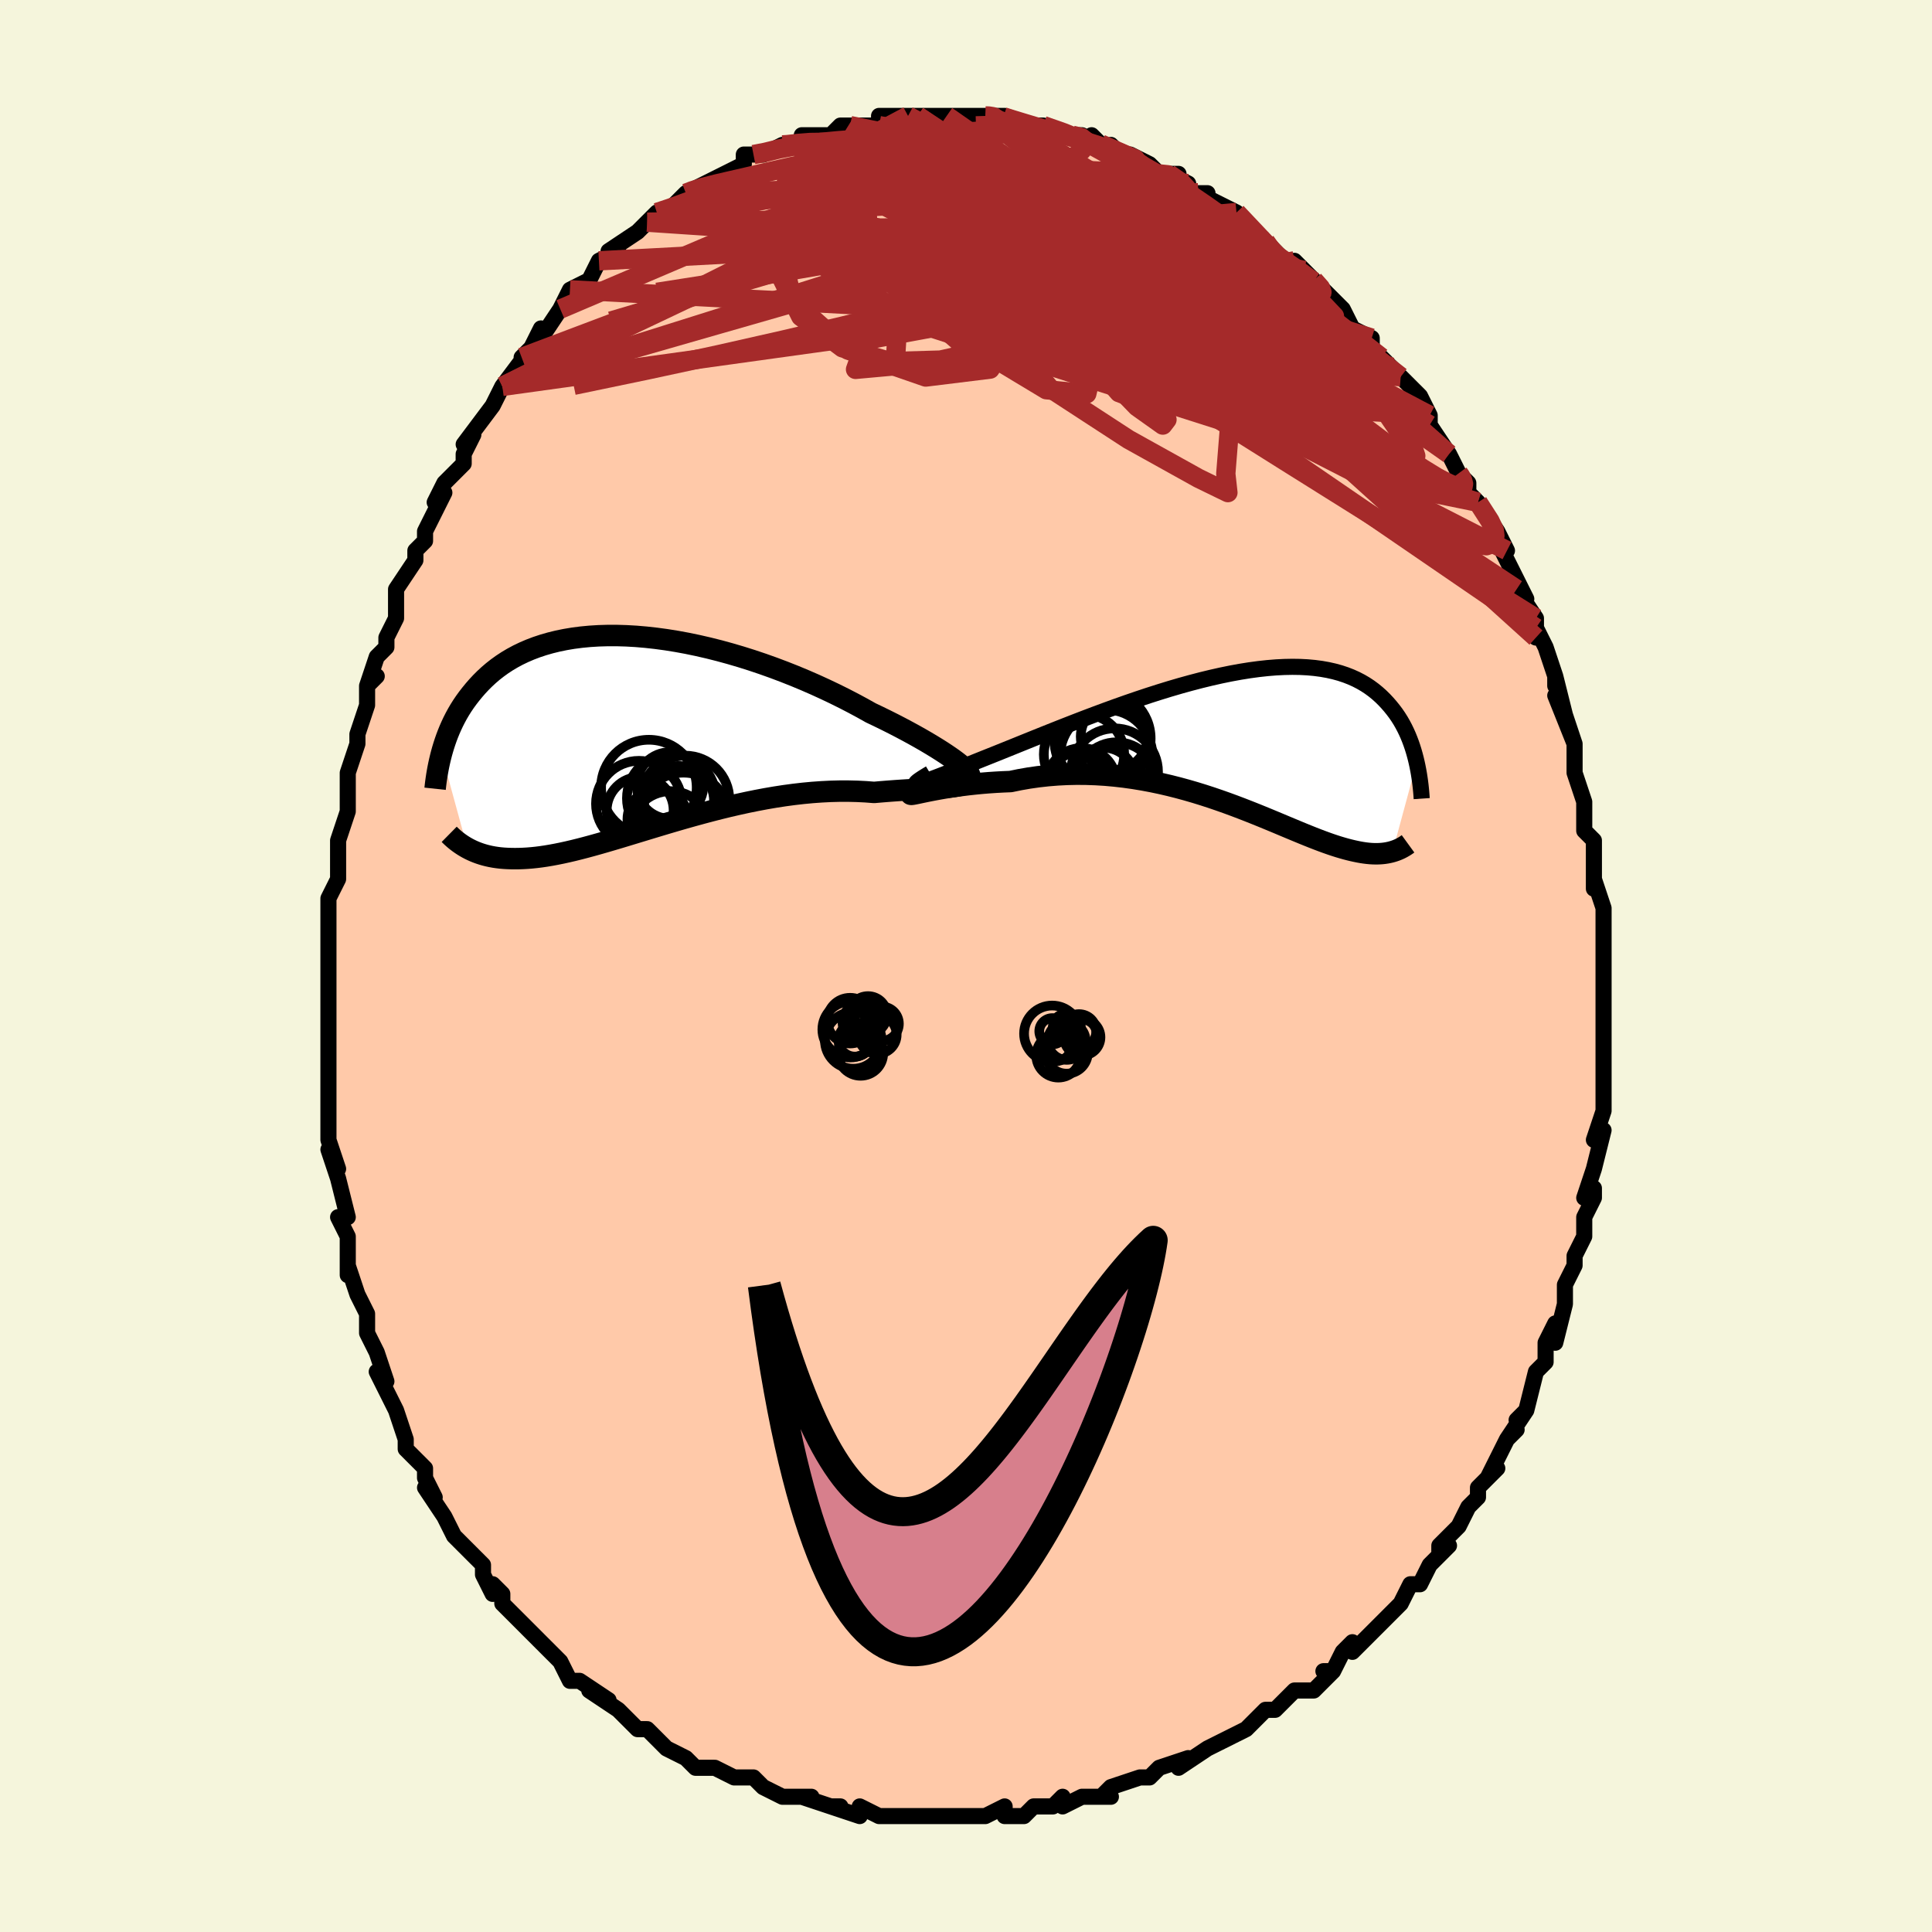 <svg viewBox="-100 -100 200 200" xmlns="http://www.w3.org/2000/svg" width="400" height="400" id="face-svg"><defs><clipPath id="leftEyeClipPath"><polyline points="33.476,3.117,33.139,2.866,32.757,2.595,32.333,2.307,31.868,2.002,31.364,1.684,30.822,1.352,30.245,1.009,29.634,0.656,28.991,0.296,28.316,-0.072,27.614,-0.445,26.883,-0.823,26.127,-1.203,25.348,-1.584,24.545,-1.966,23.658,-2.463,22.736,-2.959,21.783,-3.452,20.8,-3.94,19.791,-4.42,18.759,-4.891,17.705,-5.351,16.633,-5.797,15.546,-6.227,14.446,-6.641,13.337,-7.036,12.221,-7.411,11.1,-7.764,9.979,-8.094,8.858,-8.401,7.742,-8.682,6.632,-8.937,5.531,-9.166,4.44,-9.367,3.364,-9.54,2.302,-9.684,1.258,-9.8,0.234,-9.887,-0.77,-9.945,-1.751,-9.974,-2.708,-9.974,-3.64,-9.946,-4.545,-9.89,-5.423,-9.806,-6.272,-9.696,-7.092,-9.559,-7.882,-9.397,-8.642,-9.21,-9.371,-9,-10.07,-8.768,-10.738,-8.514,-11.376,-8.24,-11.983,-7.948,-12.56,-7.638,-13.108,-7.312,-13.628,-6.971,-14.119,-6.617,-14.584,-6.252,-15.022,-5.877,-15.436,-5.493,-15.827,-5.102,-16.195,-4.707,-16.543,-4.307,-16.871,-3.906,-17.183,-3.504,-17.477,-3.1,-17.752,-2.693,-18.011,-2.282,-18.253,-1.869,-18.478,-1.455,-18.689,-1.04,-18.884,-0.625,-19.066,-0.211,-19.234,0.201,-19.39,0.612,-19.533,1.02,-19.665,1.425,-19.787,1.826,-19.898,2.223,-17.219,12.033,-16.988,12.154,-16.748,12.27,-16.499,12.381,-16.241,12.485,-15.974,12.583,-15.696,12.674,-15.408,12.758,-15.109,12.834,-14.799,12.902,-14.478,12.961,-14.146,13.011,-13.801,13.053,-13.445,13.084,-13.076,13.105,-12.694,13.118,-12.298,13.123,-11.888,13.118,-11.463,13.103,-11.023,13.078,-10.565,13.041,-10.091,12.992,-9.599,12.93,-9.088,12.855,-8.559,12.766,-8.011,12.664,-7.443,12.549,-6.856,12.42,-6.248,12.278,-5.621,12.122,-4.973,11.954,-4.305,11.773,-3.616,11.58,-2.908,11.377,-2.179,11.163,-1.431,10.94,-0.663,10.708,0.123,10.469,0.928,10.224,1.751,9.974,2.591,9.72,3.448,9.463,4.32,9.206,5.207,8.949,6.107,8.695,7.021,8.444,7.946,8.198,8.881,7.958,9.826,7.727,10.778,7.507,11.737,7.297,12.701,7.101,13.667,6.919,14.636,6.753,15.605,6.604,16.572,6.474,17.535,6.363,18.493,6.273,19.444,6.205,20.385,6.158,21.316,6.134,22.233,6.134,23.135,6.156,24.019,6.2,24.884,6.267,25.619,6.203,26.338,6.145,27.04,6.093,27.724,6.046,28.387,6.004,29.028,5.965,29.646,5.928,30.239,5.894,30.805,5.86,31.342,5.826,31.849,5.789,32.323,5.75,32.763,5.706,33.167,5.655,33.532,5.597"></polyline></clipPath><clipPath id="rightEyeClipPath"><polyline points="-33.366,4.666,-33.133,4.6,-32.847,4.508,-32.511,4.392,-32.127,4.253,-31.696,4.093,-31.221,3.912,-30.705,3.711,-30.149,3.493,-29.555,3.258,-28.926,3.007,-28.263,2.742,-27.569,2.464,-26.846,2.174,-26.095,1.874,-25.318,1.564,-24.439,1.209,-23.523,0.839,-22.574,0.455,-21.596,0.06,-20.59,-0.345,-19.559,-0.757,-18.508,-1.173,-17.438,-1.591,-16.353,-2.01,-15.257,-2.425,-14.15,-2.836,-13.038,-3.24,-11.922,-3.635,-10.806,-4.018,-9.692,-4.389,-8.582,-4.744,-7.481,-5.083,-6.389,-5.403,-5.309,-5.702,-4.243,-5.981,-3.194,-6.236,-2.164,-6.468,-1.154,-6.675,-0.166,-6.856,0.798,-7.01,1.738,-7.137,2.651,-7.237,3.537,-7.309,4.394,-7.352,5.222,-7.368,6.021,-7.356,6.788,-7.316,7.526,-7.249,8.232,-7.155,8.907,-7.035,9.551,-6.89,10.164,-6.721,10.747,-6.528,11.299,-6.313,11.823,-6.077,12.317,-5.822,12.784,-5.549,13.224,-5.259,13.639,-4.954,14.028,-4.636,14.395,-4.307,14.74,-3.968,15.064,-3.621,15.37,-3.269,15.658,-2.912,15.93,-2.551,16.184,-2.181,16.421,-1.805,16.641,-1.423,16.846,-1.036,17.036,-0.644,17.212,-0.25,17.374,0.148,17.523,0.546,17.66,0.946,17.785,1.345,17.899,1.744,18.003,2.141,18.097,2.537,15.601,11.755,15.406,11.808,15.204,11.855,14.995,11.895,14.778,11.929,14.553,11.955,14.32,11.973,14.078,11.983,13.827,11.985,13.567,11.979,13.298,11.963,13.019,11.937,12.73,11.902,12.431,11.857,12.121,11.802,11.8,11.737,11.467,11.664,11.122,11.581,10.764,11.488,10.392,11.383,10.005,11.268,9.603,11.14,9.185,11,8.751,10.847,8.3,10.682,7.831,10.505,7.343,10.315,6.838,10.113,6.313,9.9,5.769,9.675,5.204,9.44,4.62,9.196,4.015,8.942,3.39,8.68,2.744,8.412,2.077,8.138,1.389,7.859,0.681,7.578,-0.049,7.294,-0.798,7.01,-1.568,6.727,-2.358,6.448,-3.167,6.172,-3.996,5.903,-4.842,5.642,-5.707,5.391,-6.588,5.151,-7.486,4.924,-8.399,4.712,-9.326,4.517,-10.266,4.341,-11.218,4.184,-12.181,4.049,-13.153,3.937,-14.132,3.849,-15.118,3.788,-16.108,3.753,-17.101,3.745,-18.094,3.767,-19.086,3.817,-20.074,3.897,-21.057,4.006,-22.031,4.145,-22.995,4.313,-23.946,4.508,-24.714,4.539,-25.468,4.58,-26.205,4.63,-26.926,4.689,-27.626,4.757,-28.305,4.831,-28.96,4.912,-29.59,4.997,-30.191,5.087,-30.762,5.178,-31.299,5.271,-31.802,5.363,-32.266,5.452,-32.69,5.537,-33.07,5.616"></polyline></clipPath><filter id="fuzzy"><feTurbulence id="turbulence" baseFrequency="0.05" numOctaves="3" type="noise" result="noise"></feTurbulence><feDisplacementMap in="SourceGraphic" in2="noise" scale="2"></feDisplacementMap></filter><linearGradient id="rainbowGradient" x1="0%" y1="0%" x2="100%" y2="0%"><stop offset="0%" style="stop-color: rgb(145, 85, 61);  stop-opacity: 1"></stop><stop offset="50%" style="stop-color: rgb(230, 230, 250);  stop-opacity: 1"></stop><stop offset="100%" style="stop-color: rgb(148, 0, 211);  stop-opacity: 1"></stop></linearGradient></defs><title>That&#39;s an ugly face</title><desc>CREATED BY XUAN TANG, MORE INFO AT TXSTC55.GITHUB.IO</desc><rect x="-100" y="-100" width="100%" height="100%" opacity="1" fill="rgb(245, 245, 220)"></rect><polyline id="faceContour" points="66,-1,66,1,66,2,66,4,66,5,66,7,66,8,66,10,66,9,66,12,66,15,66,15,66,15,65,18,66,17,65,21,65,21,64,24,65,23,65,24,64,26,64,26,64,28,63,30,63,31,62,33,62,33,62,35,62,35,61,39,61,37,60,39,60,41,59,42,59,42,58,46,57,47,58,46,56,49,57,48,56,49,55,51,54,53,55,52,53,54,53,55,52,56,51,58,51,58,49,60,49,61,50,60,48,62,47,64,46,64,45,66,44,67,44,67,43,68,43,68,40,71,40,70,39,71,38,73,37,73,38,73,36,75,34,75,32,77,33,76,32,77,31,77,30,78,29,79,29,79,27,80,27,80,25,81,22,83,23,82,23,82,20,83,20,83,19,84,18,84,15,85,14,86,15,86,14,86,12,86,10,87,10,86,9,87,7,87,7,87,6,88,4,88,4,87,2,88,1,88,-1,88,-2,88,-4,88,-3,88,-5,88,-6,88,-7,88,-9,88,-8,88,-9,88,-11,87,-11,88,-14,87,-13,87,-14,87,-17,86,-16,86,-19,86,-19,86,-21,85,-21,85,-22,84,-23,84,-24,84,-26,83,-27,83,-28,83,-29,82,-31,81,-31,81,-31,81,-33,79,-34,79,-36,77,-36,77,-36,77,-39,75,-37,76,-40,74,-40,74,-41,74,-42,72,-43,71,-44,70,-44,70,-45,69,-46,68,-48,66,-48,65,-49,64,-49,65,-50,63,-50,62,-52,60,-52,60,-53,59,-54,57,-54,57,-54,57,-56,54,-55,55,-56,53,-56,52,-56,52,-58,50,-58,49,-59,46,-59,46,-59,46,-61,42,-60,43,-61,40,-62,38,-62,37,-62,36,-63,34,-63,34,-64,31,-64,32,-64,30,-64,28,-65,26,-64,26,-65,22,-65,22,-66,19,-65,21,-66,18,-66,18,-66,15,-66,16,-66,14,-66,10,-66,11,-66,9,-66,7,-66,5,-66,5,-66,3,-66,2,-66,-2,-66,-2,-66,-2,-66,-4,-66,-5,-66,-7,-65,-9,-65,-11,-65,-11,-65,-12,-65,-13,-64,-16,-64,-19,-64,-19,-64,-20,-63,-23,-63,-23,-63,-24,-62,-27,-62,-29,-62,-29,-61,-30,-62,-29,-61,-32,-60,-33,-60,-34,-59,-36,-59,-36,-59,-38,-59,-39,-57,-42,-57,-43,-56,-44,-56,-45,-55,-47,-54,-49,-55,-48,-54,-50,-53,-51,-52,-52,-52,-53,-51,-55,-52,-54,-49,-58,-49,-58,-48,-60,-48,-60,-48,-60,-45,-64,-46,-63,-45,-64,-44,-66,-44,-65,-42,-68,-41,-69,-42,-68,-41,-70,-39,-71,-39,-71,-39,-71,-38,-73,-36,-74,-37,-74,-34,-76,-34,-76,-33,-77,-32,-78,-32,-78,-31,-78,-29,-80,-29,-80,-27,-81,-27,-81,-27,-81,-25,-82,-25,-82,-23,-83,-23,-84,-22,-84,-21,-84,-19,-85,-19,-85,-18,-85,-16,-86,-17,-86,-16,-86,-14,-86,-13,-87,-12,-87,-11,-87,-9,-87,-9,-88,-8,-88,-7,-88,-6,-88,-5,-88,-3,-88,-2,-88,-1,-88,0,-88,1,-88,2,-88,2,-88,4,-88,3,-88,4,-88,7,-87,7,-87,7,-87,8,-87,11,-86,11,-86,12,-86,14,-85,13,-86,15,-84,15,-85,16,-84,17,-84,19,-83,20,-82,22,-82,21,-82,23,-81,23,-80,25,-80,25,-80,24,-80,26,-79,28,-78,28,-78,29,-76,30,-76,31,-75,31,-75,34,-72,34,-73,35,-72,36,-71,37,-70,38,-69,37,-70,39,-68,39,-68,40,-66,42,-65,42,-65,42,-64,43,-63,45,-61,44,-62,45,-61,47,-59,48,-57,48,-56,48,-56,50,-53,50,-53,51,-51,51,-51,52,-50,52,-49,53,-48,53,-48,55,-45,55,-45,56,-43,55,-44,56,-42,58,-38,58,-38,57,-39,59,-36,59,-34,59,-35,60,-33,61,-30,61,-29,61,-30,62,-26,61,-28,63,-23,62,-26,63,-23,63,-20,63,-20,63,-20,64,-17,64,-15,64,-14,65,-13,65,-12,65,-11,65,-8,65,-9,66,-6,66,-5,66,-4,66,-2,66,-2,66,-1,66,1" fill="#ffc9a9" stroke="black" stroke-width="1.667" stroke-linejoin="round" filter="url(#fuzzy)"></polyline><g transform="translate(28.558 -23.603)"><polyline id="rightCountour" points="-33.366,4.666,-33.133,4.6,-32.847,4.508,-32.511,4.392,-32.127,4.253,-31.696,4.093,-31.221,3.912,-30.705,3.711,-30.149,3.493,-29.555,3.258,-28.926,3.007,-28.263,2.742,-27.569,2.464,-26.846,2.174,-26.095,1.874,-25.318,1.564,-24.439,1.209,-23.523,0.839,-22.574,0.455,-21.596,0.06,-20.59,-0.345,-19.559,-0.757,-18.508,-1.173,-17.438,-1.591,-16.353,-2.01,-15.257,-2.425,-14.15,-2.836,-13.038,-3.24,-11.922,-3.635,-10.806,-4.018,-9.692,-4.389,-8.582,-4.744,-7.481,-5.083,-6.389,-5.403,-5.309,-5.702,-4.243,-5.981,-3.194,-6.236,-2.164,-6.468,-1.154,-6.675,-0.166,-6.856,0.798,-7.01,1.738,-7.137,2.651,-7.237,3.537,-7.309,4.394,-7.352,5.222,-7.368,6.021,-7.356,6.788,-7.316,7.526,-7.249,8.232,-7.155,8.907,-7.035,9.551,-6.89,10.164,-6.721,10.747,-6.528,11.299,-6.313,11.823,-6.077,12.317,-5.822,12.784,-5.549,13.224,-5.259,13.639,-4.954,14.028,-4.636,14.395,-4.307,14.74,-3.968,15.064,-3.621,15.37,-3.269,15.658,-2.912,15.93,-2.551,16.184,-2.181,16.421,-1.805,16.641,-1.423,16.846,-1.036,17.036,-0.644,17.212,-0.25,17.374,0.148,17.523,0.546,17.66,0.946,17.785,1.345,17.899,1.744,18.003,2.141,18.097,2.537,15.601,11.755,15.406,11.808,15.204,11.855,14.995,11.895,14.778,11.929,14.553,11.955,14.32,11.973,14.078,11.983,13.827,11.985,13.567,11.979,13.298,11.963,13.019,11.937,12.73,11.902,12.431,11.857,12.121,11.802,11.8,11.737,11.467,11.664,11.122,11.581,10.764,11.488,10.392,11.383,10.005,11.268,9.603,11.14,9.185,11,8.751,10.847,8.3,10.682,7.831,10.505,7.343,10.315,6.838,10.113,6.313,9.9,5.769,9.675,5.204,9.44,4.62,9.196,4.015,8.942,3.39,8.68,2.744,8.412,2.077,8.138,1.389,7.859,0.681,7.578,-0.049,7.294,-0.798,7.01,-1.568,6.727,-2.358,6.448,-3.167,6.172,-3.996,5.903,-4.842,5.642,-5.707,5.391,-6.588,5.151,-7.486,4.924,-8.399,4.712,-9.326,4.517,-10.266,4.341,-11.218,4.184,-12.181,4.049,-13.153,3.937,-14.132,3.849,-15.118,3.788,-16.108,3.753,-17.101,3.745,-18.094,3.767,-19.086,3.817,-20.074,3.897,-21.057,4.006,-22.031,4.145,-22.995,4.313,-23.946,4.508,-24.714,4.539,-25.468,4.58,-26.205,4.63,-26.926,4.689,-27.626,4.757,-28.305,4.831,-28.96,4.912,-29.59,4.997,-30.191,5.087,-30.762,5.178,-31.299,5.271,-31.802,5.363,-32.266,5.452,-32.69,5.537,-33.07,5.616" fill="white" stroke="white" stroke-width="0" stroke-linejoin="round" filter="url(#fuzzy)"></polyline></g><g transform="translate(-34.395 -24.237)"><polyline id="leftCountour" points="33.476,3.117,33.139,2.866,32.757,2.595,32.333,2.307,31.868,2.002,31.364,1.684,30.822,1.352,30.245,1.009,29.634,0.656,28.991,0.296,28.316,-0.072,27.614,-0.445,26.883,-0.823,26.127,-1.203,25.348,-1.584,24.545,-1.966,23.658,-2.463,22.736,-2.959,21.783,-3.452,20.8,-3.94,19.791,-4.42,18.759,-4.891,17.705,-5.351,16.633,-5.797,15.546,-6.227,14.446,-6.641,13.337,-7.036,12.221,-7.411,11.1,-7.764,9.979,-8.094,8.858,-8.401,7.742,-8.682,6.632,-8.937,5.531,-9.166,4.44,-9.367,3.364,-9.54,2.302,-9.684,1.258,-9.8,0.234,-9.887,-0.77,-9.945,-1.751,-9.974,-2.708,-9.974,-3.64,-9.946,-4.545,-9.89,-5.423,-9.806,-6.272,-9.696,-7.092,-9.559,-7.882,-9.397,-8.642,-9.21,-9.371,-9,-10.07,-8.768,-10.738,-8.514,-11.376,-8.24,-11.983,-7.948,-12.56,-7.638,-13.108,-7.312,-13.628,-6.971,-14.119,-6.617,-14.584,-6.252,-15.022,-5.877,-15.436,-5.493,-15.827,-5.102,-16.195,-4.707,-16.543,-4.307,-16.871,-3.906,-17.183,-3.504,-17.477,-3.1,-17.752,-2.693,-18.011,-2.282,-18.253,-1.869,-18.478,-1.455,-18.689,-1.04,-18.884,-0.625,-19.066,-0.211,-19.234,0.201,-19.39,0.612,-19.533,1.02,-19.665,1.425,-19.787,1.826,-19.898,2.223,-17.219,12.033,-16.988,12.154,-16.748,12.27,-16.499,12.381,-16.241,12.485,-15.974,12.583,-15.696,12.674,-15.408,12.758,-15.109,12.834,-14.799,12.902,-14.478,12.961,-14.146,13.011,-13.801,13.053,-13.445,13.084,-13.076,13.105,-12.694,13.118,-12.298,13.123,-11.888,13.118,-11.463,13.103,-11.023,13.078,-10.565,13.041,-10.091,12.992,-9.599,12.93,-9.088,12.855,-8.559,12.766,-8.011,12.664,-7.443,12.549,-6.856,12.42,-6.248,12.278,-5.621,12.122,-4.973,11.954,-4.305,11.773,-3.616,11.58,-2.908,11.377,-2.179,11.163,-1.431,10.94,-0.663,10.708,0.123,10.469,0.928,10.224,1.751,9.974,2.591,9.72,3.448,9.463,4.32,9.206,5.207,8.949,6.107,8.695,7.021,8.444,7.946,8.198,8.881,7.958,9.826,7.727,10.778,7.507,11.737,7.297,12.701,7.101,13.667,6.919,14.636,6.753,15.605,6.604,16.572,6.474,17.535,6.363,18.493,6.273,19.444,6.205,20.385,6.158,21.316,6.134,22.233,6.134,23.135,6.156,24.019,6.2,24.884,6.267,25.619,6.203,26.338,6.145,27.04,6.093,27.724,6.046,28.387,6.004,29.028,5.965,29.646,5.928,30.239,5.894,30.805,5.86,31.342,5.826,31.849,5.789,32.323,5.75,32.763,5.706,33.167,5.655,33.532,5.597" fill="white" stroke="white" stroke-width="0" stroke-linejoin="round" filter="url(#fuzzy)"></polyline></g><g transform="translate(28.558 -23.603)"><polyline id="rightUpper" points="-32.271,3.657,-32.696,3.912,-33.045,4.13,-33.319,4.312,-33.522,4.458,-33.655,4.571,-33.722,4.65,-33.723,4.699,-33.663,4.716,-33.543,4.705,-33.366,4.666,-33.133,4.6,-32.847,4.508,-32.511,4.392,-32.127,4.253,-31.696,4.093,-31.221,3.912,-30.705,3.711,-30.149,3.493,-29.555,3.258,-28.926,3.007,-28.263,2.742,-27.569,2.464,-26.846,2.174,-26.095,1.874,-25.318,1.564,-24.439,1.209,-23.523,0.839,-22.574,0.455,-21.596,0.06,-20.59,-0.345,-19.559,-0.757,-18.508,-1.173,-17.438,-1.591,-16.353,-2.01,-15.257,-2.425,-14.15,-2.836,-13.038,-3.24,-11.922,-3.635,-10.806,-4.018,-9.692,-4.389,-8.582,-4.744,-7.481,-5.083,-6.389,-5.403,-5.309,-5.702,-4.243,-5.981,-3.194,-6.236,-2.164,-6.468,-1.154,-6.675,-0.166,-6.856,0.798,-7.01,1.738,-7.137,2.651,-7.237,3.537,-7.309,4.394,-7.352,5.222,-7.368,6.021,-7.356,6.788,-7.316,7.526,-7.249,8.232,-7.155,8.907,-7.035,9.551,-6.89,10.164,-6.721,10.747,-6.528,11.299,-6.313,11.823,-6.077,12.317,-5.822,12.784,-5.549,13.224,-5.259,13.639,-4.954,14.028,-4.636,14.395,-4.307,14.74,-3.968,15.064,-3.621,15.37,-3.269,15.658,-2.912,15.93,-2.551,16.184,-2.181,16.421,-1.805,16.641,-1.423,16.846,-1.036,17.036,-0.644,17.212,-0.25,17.374,0.148,17.523,0.546,17.66,0.946,17.785,1.345,17.899,1.744,18.003,2.141,18.097,2.537,18.182,2.93,18.258,3.319,18.327,3.705,18.387,4.087,18.441,4.464,18.488,4.837,18.528,5.205,18.563,5.567,18.592,5.924,18.616,6.276" fill="none" stroke="black" stroke-width="1.667" stroke-linejoin="round" filter="url(#fuzzy)"></polyline><polyline id="rightLower" points="-33.799,5.52,-34.028,5.645,-34.18,5.736,-34.259,5.796,-34.269,5.829,-34.214,5.837,-34.096,5.824,-33.92,5.793,-33.688,5.747,-33.403,5.687,-33.07,5.616,-32.69,5.537,-32.266,5.452,-31.802,5.363,-31.299,5.271,-30.762,5.178,-30.191,5.087,-29.59,4.997,-28.96,4.912,-28.305,4.831,-27.626,4.757,-26.926,4.689,-26.205,4.63,-25.468,4.58,-24.714,4.539,-23.946,4.508,-22.995,4.313,-22.031,4.145,-21.057,4.006,-20.074,3.897,-19.086,3.817,-18.094,3.767,-17.101,3.745,-16.108,3.753,-15.118,3.788,-14.132,3.849,-13.153,3.937,-12.181,4.049,-11.218,4.184,-10.266,4.341,-9.326,4.517,-8.399,4.712,-7.486,4.924,-6.588,5.151,-5.707,5.391,-4.842,5.642,-3.996,5.903,-3.167,6.172,-2.358,6.448,-1.568,6.727,-0.798,7.01,-0.049,7.294,0.681,7.578,1.389,7.859,2.077,8.138,2.744,8.412,3.39,8.68,4.015,8.942,4.62,9.196,5.204,9.44,5.769,9.675,6.313,9.9,6.838,10.113,7.343,10.315,7.831,10.505,8.3,10.682,8.751,10.847,9.185,11,9.603,11.14,10.005,11.268,10.392,11.383,10.764,11.488,11.122,11.581,11.467,11.664,11.8,11.737,12.121,11.802,12.431,11.857,12.73,11.902,13.019,11.937,13.298,11.963,13.567,11.979,13.827,11.985,14.078,11.983,14.32,11.973,14.553,11.955,14.778,11.929,14.995,11.895,15.204,11.855,15.406,11.808,15.601,11.755,15.788,11.696,15.969,11.632,16.144,11.562,16.312,11.488,16.474,11.409,16.63,11.325,16.78,11.238,16.926,11.147,17.065,11.053,17.2,10.955" fill="none" stroke="black" stroke-width="2.222" stroke-linejoin="round" filter="url(#fuzzy)"></polyline><!--[--><circle r="4.776" cx="-14.04" cy="1.84" stroke="black" fill="none" stroke-width="1" filter="url(#fuzzy)" clip-path="url(#rightEyeClipPath)"></circle><circle r="4.16" cx="-16.341" cy="1.696" stroke="black" fill="none" stroke-width="1" filter="url(#fuzzy)" clip-path="url(#rightEyeClipPath)"></circle><circle r="4.874" cx="-14.518" cy="0.3" stroke="black" fill="none" stroke-width="1" filter="url(#fuzzy)" clip-path="url(#rightEyeClipPath)"></circle><circle r="3.056" cx="-16.838" cy="4.492" stroke="black" fill="none" stroke-width="1" filter="url(#fuzzy)" clip-path="url(#rightEyeClipPath)"></circle><circle r="3.459" cx="-13.22" cy="-0.152" stroke="black" fill="none" stroke-width="1" filter="url(#fuzzy)" clip-path="url(#rightEyeClipPath)"></circle><circle r="4.497" cx="-13.177" cy="3.502" stroke="black" fill="none" stroke-width="1" filter="url(#fuzzy)" clip-path="url(#rightEyeClipPath)"></circle><circle r="3.601" cx="-16.598" cy="4.646" stroke="black" fill="none" stroke-width="1" filter="url(#fuzzy)" clip-path="url(#rightEyeClipPath)"></circle><circle r="4.979" cx="-14.422" cy="0.054" stroke="black" fill="none" stroke-width="1" filter="url(#fuzzy)" clip-path="url(#rightEyeClipPath)"></circle><circle r="3.276" cx="-14.324" cy="4.277" stroke="black" fill="none" stroke-width="1" filter="url(#fuzzy)" clip-path="url(#rightEyeClipPath)"></circle><circle r="4.144" cx="-12.968" cy="4.587" stroke="black" fill="none" stroke-width="1" filter="url(#fuzzy)" clip-path="url(#rightEyeClipPath)"></circle><!--]--></g><g transform="translate(-34.395 -24.237)"><polyline id="leftUpper" points="34.03,4.144,34.231,4.192,34.371,4.201,34.451,4.174,34.472,4.111,34.437,4.016,34.347,3.89,34.205,3.735,34.011,3.553,33.767,3.346,33.476,3.117,33.139,2.866,32.757,2.595,32.333,2.307,31.868,2.002,31.364,1.684,30.822,1.352,30.245,1.009,29.634,0.656,28.991,0.296,28.316,-0.072,27.614,-0.445,26.883,-0.823,26.127,-1.203,25.348,-1.584,24.545,-1.966,23.658,-2.463,22.736,-2.959,21.783,-3.452,20.8,-3.94,19.791,-4.42,18.759,-4.891,17.705,-5.351,16.633,-5.797,15.546,-6.227,14.446,-6.641,13.337,-7.036,12.221,-7.411,11.1,-7.764,9.979,-8.094,8.858,-8.401,7.742,-8.682,6.632,-8.937,5.531,-9.166,4.44,-9.367,3.364,-9.54,2.302,-9.684,1.258,-9.8,0.234,-9.887,-0.77,-9.945,-1.751,-9.974,-2.708,-9.974,-3.64,-9.946,-4.545,-9.89,-5.423,-9.806,-6.272,-9.696,-7.092,-9.559,-7.882,-9.397,-8.642,-9.21,-9.371,-9,-10.07,-8.768,-10.738,-8.514,-11.376,-8.24,-11.983,-7.948,-12.56,-7.638,-13.108,-7.312,-13.628,-6.971,-14.119,-6.617,-14.584,-6.252,-15.022,-5.877,-15.436,-5.493,-15.827,-5.102,-16.195,-4.707,-16.543,-4.307,-16.871,-3.906,-17.183,-3.504,-17.477,-3.1,-17.752,-2.693,-18.011,-2.282,-18.253,-1.869,-18.478,-1.455,-18.689,-1.04,-18.884,-0.625,-19.066,-0.211,-19.234,0.201,-19.39,0.612,-19.533,1.02,-19.665,1.425,-19.787,1.826,-19.898,2.223,-19.999,2.616,-20.092,3.003,-20.176,3.385,-20.252,3.761,-20.32,4.132,-20.382,4.496,-20.436,4.854,-20.485,5.205,-20.527,5.55,-20.563,5.889" fill="none" stroke="black" stroke-width="2.222" stroke-linejoin="round" filter="url(#fuzzy)"></polyline><polyline id="leftLower" points="34.591,4.086,34.733,4.351,34.813,4.583,34.834,4.785,34.798,4.96,34.709,5.111,34.568,5.241,34.377,5.352,34.14,5.447,33.857,5.528,33.532,5.597,33.167,5.655,32.763,5.706,32.323,5.75,31.849,5.789,31.342,5.826,30.805,5.86,30.239,5.894,29.646,5.928,29.028,5.965,28.387,6.004,27.724,6.046,27.04,6.093,26.338,6.145,25.619,6.203,24.884,6.267,24.019,6.2,23.135,6.156,22.233,6.134,21.316,6.134,20.385,6.158,19.444,6.205,18.493,6.273,17.535,6.363,16.572,6.474,15.605,6.604,14.636,6.753,13.667,6.919,12.701,7.101,11.737,7.297,10.778,7.507,9.826,7.727,8.881,7.958,7.946,8.198,7.021,8.444,6.107,8.695,5.207,8.949,4.32,9.206,3.448,9.463,2.591,9.72,1.751,9.974,0.928,10.224,0.123,10.469,-0.663,10.708,-1.431,10.94,-2.179,11.163,-2.908,11.377,-3.616,11.58,-4.305,11.773,-4.973,11.954,-5.621,12.122,-6.248,12.278,-6.856,12.42,-7.443,12.549,-8.011,12.664,-8.559,12.766,-9.088,12.855,-9.599,12.93,-10.091,12.992,-10.565,13.041,-11.023,13.078,-11.463,13.103,-11.888,13.118,-12.298,13.123,-12.694,13.118,-13.076,13.105,-13.445,13.084,-13.801,13.053,-14.146,13.011,-14.478,12.961,-14.799,12.902,-15.109,12.834,-15.408,12.758,-15.696,12.674,-15.974,12.583,-16.241,12.485,-16.499,12.381,-16.748,12.27,-16.988,12.154,-17.219,12.033,-17.441,11.906,-17.655,11.776,-17.861,11.641,-18.06,11.502,-18.251,11.36,-18.435,11.215,-18.612,11.067,-18.782,10.916,-18.946,10.762,-19.104,10.606" fill="none" stroke="black" stroke-width="2.222" stroke-linejoin="round" filter="url(#fuzzy)"></polyline><!--[--><circle r="3.447" cx="3.757" cy="5.55" stroke="black" fill="none" stroke-width="1" filter="url(#fuzzy)" clip-path="url(#leftEyeClipPath)"></circle><circle r="3.137" cx="2.484" cy="9.055" stroke="black" fill="none" stroke-width="1" filter="url(#fuzzy)" clip-path="url(#leftEyeClipPath)"></circle><circle r="4.947" cx="1.568" cy="5.765" stroke="black" fill="none" stroke-width="1" filter="url(#fuzzy)" clip-path="url(#leftEyeClipPath)"></circle><circle r="4.598" cx="3.894" cy="6.874" stroke="black" fill="none" stroke-width="1" filter="url(#fuzzy)" clip-path="url(#leftEyeClipPath)"></circle><circle r="3.463" cx="0.664" cy="8.127" stroke="black" fill="none" stroke-width="1" filter="url(#fuzzy)" clip-path="url(#leftEyeClipPath)"></circle><circle r="4.165" cx="3.805" cy="10.301" stroke="black" fill="none" stroke-width="1" filter="url(#fuzzy)" clip-path="url(#leftEyeClipPath)"></circle><circle r="4.446" cx="0.539" cy="7.443" stroke="black" fill="none" stroke-width="1" filter="url(#fuzzy)" clip-path="url(#leftEyeClipPath)"></circle><circle r="4.57" cx="5.327" cy="7.031" stroke="black" fill="none" stroke-width="1" filter="url(#fuzzy)" clip-path="url(#leftEyeClipPath)"></circle><circle r="4.709" cx="5.147" cy="8.931" stroke="black" fill="none" stroke-width="1" filter="url(#fuzzy)" clip-path="url(#leftEyeClipPath)"></circle><circle r="3.624" cx="4.688" cy="7.154" stroke="black" fill="none" stroke-width="1" filter="url(#fuzzy)" clip-path="url(#leftEyeClipPath)"></circle><!--]--></g><g id="hairs"><!--[--><polyline points="51,-51,51.185,-50.752,51.406,-50.305,51.505,-49.904,51.454,-49.628,51.208,-49.516,50.703,-49.614,49.89,-49.966,48.748,-50.59,47.284,-51.49,45.493,-52.68,43.349,-54.202,40.805,-56.116,37.815,-58.463,34.36,-61.256,30.45,-64.49,26.113,-68.161,21.343,-72.285,16.01,-76.916,9.853,-82.171" fill="none" stroke="rgb(165, 42, 42)" stroke-width="2" stroke-linejoin="round" filter="url(#fuzzy)"></polyline><polyline points="20,-82,20.892,-81.909,20.822,-81.539,20.251,-80.98,19.139,-80.375,17.371,-79.775,14.896,-79.135,11.735,-78.377,7.91,-77.448,3.397,-76.349,-1.878,-75.128,-8.004,-73.843,-15.065,-72.518,-23.109,-71.128,-31.984,-69.738" fill="none" stroke="rgb(165, 42, 42)" stroke-width="2" stroke-linejoin="round" filter="url(#fuzzy)"></polyline><polyline points="-32,-78,-30.614,-78.463,-28.75,-79.143,-26.586,-79.659,-24.144,-79.984,-21.415,-80.183,-18.371,-80.333,-15.001,-80.484,-11.331,-80.656,-7.418,-80.842,-3.329,-81.016,0.889,-81.15,5.22,-81.216,9.693,-81.184,14.339,-80.995,19.002,-80.586" fill="none" stroke="rgb(165, 42, 42)" stroke-width="2" stroke-linejoin="round" filter="url(#fuzzy)"></polyline><polyline points="-22,-84,-20.763,-84.238,-19.39,-84.574,-17.983,-84.851,-16.507,-85.08,-14.943,-85.273,-13.264,-85.434,-11.455,-85.573,-9.534,-85.705,-7.551,-85.837,-5.568,-85.971,-3.635,-86.104,-1.781,-86.231,-0.018,-86.344,1.65,-86.433,3.214,-86.493,4.648,-86.527,5.899,-86.548,6.874,-86.586,7.433,-86.681,7.412,-86.868" fill="none" stroke="rgb(165, 42, 42)" stroke-width="2" stroke-linejoin="round" filter="url(#fuzzy)"></polyline><polyline points="2,-88,2.611,-87.861,3.753,-87.428,5.269,-86.676,7.189,-85.624,9.433,-84.334,11.9,-82.873,14.547,-81.285,17.362,-79.599,20.312,-77.842,23.328,-76.054,26.322,-74.274,29.224,-72.521,32.02,-70.767,34.748,-68.959,37.419,-67.108,39.882,-65.404" fill="none" stroke="rgb(165, 42, 42)" stroke-width="2" stroke-linejoin="round" filter="url(#fuzzy)"></polyline><polyline points="8,-87,10.063,-86.277,11.498,-85.695,12.881,-85.031,14.311,-84.237,15.813,-83.32,17.413,-82.303,19.135,-81.207,20.979,-80.047,22.914,-78.838,24.885,-77.599,26.825,-76.354,28.674,-75.134,30.397,-73.964,31.982,-72.868,33.418,-71.87,34.672,-71.012,35.693,-70.347,36.473,-69.902,37.035,-69.682" fill="none" stroke="rgb(165, 42, 42)" stroke-width="2" stroke-linejoin="round" filter="url(#fuzzy)"></polyline><polyline points="4,-88,3.881,-87.907,4.826,-87.608,6.061,-87.233,7.301,-86.861,8.546,-86.496,9.834,-86.12,11.146,-85.73,12.425,-85.337,13.606,-84.957,14.65,-84.604,15.541,-84.288,16.277,-84.017,16.856,-83.798,17.268,-83.641,17.496,-83.555,17.517,-83.55,17.307,-83.638,16.851,-83.829,16.141,-84.135,15.19,-84.557,13.974,-85.088" fill="none" stroke="rgb(165, 42, 42)" stroke-width="2" stroke-linejoin="round" filter="url(#fuzzy)"></polyline><polyline points="-29,-80,-28.361,-80.246,-27.201,-80.613,-25.837,-80.961,-24.235,-81.332,-22.378,-81.759,-20.311,-82.238,-18.097,-82.743,-15.782,-83.238,-13.389,-83.699,-10.934,-84.116,-8.441,-84.492,-5.946,-84.838,-3.497,-85.163,-1.147,-85.468,1.056,-85.752,3.06,-86.028,4.781,-86.334,6.061,-86.715" fill="none" stroke="rgb(165, 42, 42)" stroke-width="2" stroke-linejoin="round" filter="url(#fuzzy)"></polyline><polyline points="53,-48,54.237,-46.076,54.684,-45.126,54.751,-44.534,54.624,-44.058,54.347,-43.682,53.873,-43.505,53.152,-43.617,52.162,-44.05,50.899,-44.793,49.36,-45.832,47.526,-47.169,45.363,-48.824,42.833,-50.832,39.908,-53.233,36.579,-56.056,32.854,-59.316,28.74,-63.016,24.22,-67.168,19.284,-71.774,13.99,-76.794,8.412,-82.166" fill="none" stroke="rgb(165, 42, 42)" stroke-width="2" stroke-linejoin="round" filter="url(#fuzzy)"></polyline><polyline points="-19,-85,-18.512,-85.03,-17.434,-85.15,-16.128,-85.251,-14.628,-85.271,-12.884,-85.219,-10.897,-85.113,-8.719,-84.962,-6.417,-84.767,-4.054,-84.534,-1.673,-84.267,0.699,-83.971,3.051,-83.646,5.383,-83.296,7.697,-82.931,9.983,-82.563,12.217,-82.211,14.353,-81.891,16.338,-81.618,18.123,-81.391,19.71,-81.192,21.22,-80.967,22.939,-80.605" fill="none" stroke="rgb(165, 42, 42)" stroke-width="2" stroke-linejoin="round" filter="url(#fuzzy)"></polyline><polyline points="36,-71,36.695,-70.211,36.848,-69.762,36.664,-69.414,36.246,-69.036,35.575,-68.642,34.576,-68.302,33.172,-68.072,31.315,-67.975,28.985,-68.01,26.179,-68.17,22.894,-68.457,19.125,-68.869,14.859,-69.404,10.062,-70.057,4.674,-70.838,-1.383,-71.763,-8.162,-72.846,-15.646,-74.125,-23.708,-75.758" fill="none" stroke="rgb(165, 42, 42)" stroke-width="2" stroke-linejoin="round" filter="url(#fuzzy)"></polyline><polyline points="15,-84,15.436,-84.278,16.527,-83.812,18.033,-83.003,19.737,-82.026,21.475,-80.979,23.158,-79.903,24.766,-78.812,26.306,-77.722,27.78,-76.662,29.171,-75.666,30.459,-74.753,31.641,-73.924,32.736,-73.168,33.758,-72.467,34.689,-71.809,35.474,-71.222,35.991,-70.858" fill="none" stroke="rgb(165, 42, 42)" stroke-width="2" stroke-linejoin="round" filter="url(#fuzzy)"></polyline><polyline points="11,-86,11.931,-85.773,12.396,-85.41,12.379,-84.971,11.99,-84.438,11.278,-83.8,10.247,-83.036,8.864,-82.132,7.059,-81.102,4.746,-79.971,1.846,-78.758,-1.683,-77.461,-5.848,-76.062,-10.642,-74.546,-16.088,-72.893,-22.252,-71.062,-29.177,-69.014,-36.761,-66.764" fill="none" stroke="rgb(165, 42, 42)" stroke-width="2" stroke-linejoin="round" filter="url(#fuzzy)"></polyline><polyline points="2,-88,2.372,-87.988,2.785,-87.922,3.078,-87.753,3.277,-87.472,3.299,-87.108,3.052,-86.691,2.496,-86.228,1.621,-85.716,0.401,-85.148,-1.227,-84.522,-3.344,-83.827,-6.017,-83.044,-9.278,-82.155,-13.116,-81.166,-17.486,-80.107,-22.359,-78.975,-27.801,-77.661" fill="none" stroke="rgb(165, 42, 42)" stroke-width="2" stroke-linejoin="round" filter="url(#fuzzy)"></polyline><polyline points="21,-82,22.265,-81.119,22.83,-80.501,22.92,-80.066,22.631,-79.644,22.073,-79.115,21.291,-78.441,20.25,-77.635,18.889,-76.732,17.158,-75.762,15.032,-74.74,12.497,-73.67,9.535,-72.55,6.115,-71.38,2.201,-70.164,-2.239,-68.907,-7.227,-67.603,-12.784,-66.24,-18.932,-64.798,-25.667,-63.277,-32.921,-61.713,-40.617,-60.112" fill="none" stroke="rgb(165, 42, 42)" stroke-width="2" stroke-linejoin="round" filter="url(#fuzzy)"></polyline><polyline points="15,-84,15.305,-84.371,15.995,-84.173,16.828,-83.785,17.59,-83.36,18.115,-82.983,18.312,-82.683,18.16,-82.457,17.67,-82.302,16.849,-82.221,15.693,-82.213,14.194,-82.268,12.343,-82.363,10.129,-82.48,7.521,-82.617,4.468,-82.794,0.928,-83.05,-3.084,-83.437,-7.488,-83.985,-12.266,-84.615" fill="none" stroke="rgb(165, 42, 42)" stroke-width="2" stroke-linejoin="round" filter="url(#fuzzy)"></polyline><polyline points="59,-34,23.862,-65.773,1.389,-73.93,-10.927,-74.716,-16.012,-75.077,-16.677,-76.671,-14.621,-78.803,-10.506,-80.089,-4.376,-79.568,3.403,-77.298,11.055,-74.237,15.316,-71.497,13.077,-69.507,4.257,-67.92,-4.766,-66.448,2.904,-63.966,53,-48" fill="none" stroke="rgb(165, 42, 42)" stroke-width="2" stroke-linejoin="round" filter="url(#fuzzy)"></polyline><polyline points="48,-57,34.188,-64.296,16.341,-71.263,9.245,-72.063,10.22,-69.331,13.833,-66.469,17.264,-65.087,19.643,-65.162,20.633,-65.996,19.806,-66.987,16.668,-67.983,11.1,-69.204,3.95,-70.865,-2.802,-72.767,-6.805,-74.164,-6.725,-74.013,-3.096,-71.586,2.369,-67.33,8.564,-63.685,15.308,-64.944,19.765,-74.101,20,-82" fill="none" stroke="rgb(165, 42, 42)" stroke-width="2" stroke-linejoin="round" filter="url(#fuzzy)"></polyline><polyline points="-42,-68,-15.314,-79.368,-7.354,-80.691,-3.259,-76.954,0.477,-72.336,4.684,-68.986,9.996,-66.869,16.38,-65.357,22.546,-64.355,26.729,-64.145,28.085,-64.76,27.253,-65.85,25.599,-67.135,23.859,-68.806,21.434,-71.292,16.951,-74.542,9.719,-77.618,1.224,-79.242,-3.43,-78.869,6.067,-76.266,42,-65" fill="none" stroke="rgb(165, 42, 42)" stroke-width="2" stroke-linejoin="round" filter="url(#fuzzy)"></polyline><polyline points="-38,-73,3.36,-75.21,11.245,-77.491,6.137,-77.248,-0.712,-74.705,-4.074,-70.888,-3.624,-67.162,-0.752,-64.662,3.548,-63.836,8.692,-64.5,13.849,-66.197,17.989,-68.456,20.613,-70.763,22.276,-72.443,24.246,-72.788,27.487,-71.457,31.846,-68.803,36.239,-65.612,39.841,-62.197,43.102,-57.869,46.561,-52.81,46.381,-53.353,31,-75" fill="none" stroke="rgb(165, 42, 42)" stroke-width="2" stroke-linejoin="round" filter="url(#fuzzy)"></polyline><polyline points="-33,-77,-12.753,-77.304,-6.052,-75.64,-9.912,-76.362,-14.857,-77.617,-17.394,-77.564,-17.294,-75.685,-15.005,-72.685,-10.971,-69.733,-5.688,-67.631,0.232,-66.453,6.119,-65.763,11.353,-65.084,15.494,-64.22,18.313,-63.285,19.74,-62.509,19.888,-62.06,19.256,-61.997,18.753,-62.348,19.033,-63.171,19.526,-64.389,19.182,-65.274,20.41,-64.166,30.36,-61.113,37,-70" fill="none" stroke="rgb(165, 42, 42)" stroke-width="2" stroke-linejoin="round" filter="url(#fuzzy)"></polyline><polyline points="48,-57,36.261,-57.764,17.105,-67.82,7.805,-73.036,6.384,-72.42,9.084,-67.917,13.471,-62.276,17.704,-57.893,20.372,-55.996,20.806,-56.565,19.191,-58.792,16.368,-61.613,13.373,-64.076,10.841,-65.546,8.627,-65.806,5.969,-65.054,2.193,-63.799,-2.645,-62.725,-7.847,-62.573,-12.79,-63.994,-17.107,-67.228,-19.2,-71.461,-14.155,-73.916,6.2,-68.501,56,-43" fill="none" stroke="rgb(165, 42, 42)" stroke-width="2" stroke-linejoin="round" filter="url(#fuzzy)"></polyline><polyline points="36,-71,-9.627,-65.881,-11.939,-65.606,-5.432,-67.032,0.314,-68.265,4.728,-68.715,7.907,-68.926,10.089,-69.417,12.061,-70.181,14.449,-70.948,17.001,-71.561,18.821,-72.009,19.242,-72.243,18.432,-72.1,17.197,-71.49,16.192,-70.671,15.237,-70.287,13.353,-71.011,9.591,-72.992,4.004,-75.595,-2.06,-77.772,-6.411,-78.882,-5.908,-79.151,5.493,-78.645,35,-72" fill="none" stroke="rgb(165, 42, 42)" stroke-width="2" stroke-linejoin="round" filter="url(#fuzzy)"></polyline><polyline points="45,-61,34.585,-69.116,30.296,-64.114,27.33,-56.422,26.894,-50.959,27.113,-49.004,24.071,-50.484,16.819,-54.515,8.681,-59.815,3.97,-65.308,3.878,-70.352,5.595,-74.355,5.694,-76.173,5.085,-73.967,11.131,-66.035,32.695,-52.483,59,-36" fill="none" stroke="rgb(165, 42, 42)" stroke-width="2" stroke-linejoin="round" filter="url(#fuzzy)"></polyline><polyline points="-5,-88,-1.18,-85.348,1.245,-81.927,9.106,-76.99,17.198,-71.822,22.753,-67.748,25.859,-64.844,27.194,-62.747,27.226,-61.394,26.546,-60.899,26.021,-61.139,26.429,-61.621,28.039,-61.714,30.531,-60.98,33.237,-59.418,35.443,-57.525,36.637,-56.123,36.751,-55.891,36.332,-56.778,36.296,-57.768,36.99,-57.537,37.052,-55.929,33.894,-54.864,30.272,-54.685,59,-35" fill="none" stroke="rgb(165, 42, 42)" stroke-width="2" stroke-linejoin="round" filter="url(#fuzzy)"></polyline><polyline points="-46,-63,-10.563,-76.372,4.724,-76.568,8.797,-73.602,10.713,-71.542,14.042,-70.555,18.565,-69.641,23.057,-68.386,26.519,-67.225,28.335,-66.893,28.172,-67.856,25.993,-70.034,22.128,-72.818,17.319,-75.258,12.687,-76.332,9.621,-75.302,9.474,-72.098,12.864,-67.614,18.625,-63.664,23.159,-62.248,21.577,-64.148,11.669,-67.824,0.912,-71.362,24,-80" fill="none" stroke="rgb(165, 42, 42)" stroke-width="2" stroke-linejoin="round" filter="url(#fuzzy)"></polyline><polyline points="-12,-87,4.819,-83.552,14.084,-80.319,15.448,-78.165,14.536,-74.739,15.558,-69.639,20.297,-63.948,27.67,-59.202,34.339,-56.783,36.577,-57.437,32.366,-60.782,22.837,-65.114,12.835,-67.845,10.138,-66.554,21.404,-60.109,43.079,-50.028,53,-48" fill="none" stroke="rgb(165, 42, 42)" stroke-width="2" stroke-linejoin="round" filter="url(#fuzzy)"></polyline><polyline points="57,-39,47.473,-45.305,27.119,-62.228,11.171,-73.643,1.72,-77.668,-2.998,-76.293,-3.865,-72.641,-1.343,-69.783,3.314,-69.462,8.374,-71.295,12.581,-73.248,15.284,-73.241,15.91,-70.834,14.236,-67.825,12.004,-67.129,13.671,-69.842,23.382,-71.132,48,-56" fill="none" stroke="rgb(165, 42, 42)" stroke-width="2" stroke-linejoin="round" filter="url(#fuzzy)"></polyline><polyline points="34,-73,-10.35,-64.798,-11.436,-61.762,-7.342,-62.134,-7.186,-64.661,-6.519,-67.599,-1.5,-69.741,7.213,-70.59,16.56,-70.16,24.014,-68.693,28.814,-66.523,31.37,-64.167,32.071,-62.401,30.771,-62.001,27.389,-63.223,22.882,-65.544,19.173,-68.121,16.961,-70.58,11.934,-72.899,-6.7,-72.997,-48,-60" fill="none" stroke="rgb(165, 42, 42)" stroke-width="2" stroke-linejoin="round" filter="url(#fuzzy)"></polyline><polyline points="31,-75,9.382,-81.868,8.502,-79.622,8.626,-73.108,3.226,-67.8,-4.177,-66.268,-8.853,-67.977,-9.424,-70.922,-7.159,-73.299,-3.608,-74.309,0.487,-74.091,4.576,-73.254,7.288,-72.45,6.686,-72.015,2.55,-71.533,-0.627,-69.56,5.793,-64.737,23.997,-60.757,23,-81" fill="none" stroke="rgb(165, 42, 42)" stroke-width="2" stroke-linejoin="round" filter="url(#fuzzy)"></polyline><polyline points="4,-88,0.215,-84.145,-10.321,-80.198,-10.099,-75.119,0.999,-69.024,16.427,-63.023,29.802,-58.398,37.546,-56.184,38.738,-56.898,34.289,-60.355,26.619,-65.681,19.729,-71.313,18.428,-74.867,25.321,-73.781,36.67,-67.934,43,-63" fill="none" stroke="rgb(165, 42, 42)" stroke-width="2" stroke-linejoin="round" filter="url(#fuzzy)"></polyline><polyline points="-32,-78,-16.4,-79.824,2.325,-79.013,12.02,-77.796,11.764,-76.985,5.357,-76.544,-1.848,-76.453,-5.497,-76.674,-3.899,-76.96,1.925,-76.901,9.432,-76.18,15.97,-74.797,19.698,-73.051,20.023,-71.211,17.758,-69.138,14.883,-66.298,13.292,-62.535,12.505,-59.241,8.309,-59.657,-3.44,-66.731,-16.265,-78.507,-11,-87" fill="none" stroke="rgb(165, 42, 42)" stroke-width="2" stroke-linejoin="round" filter="url(#fuzzy)"></polyline><polyline points="-48,-60,-15.939,-75.219,-4.556,-76.07,6.476,-69.511,14.865,-62.39,17.638,-58.682,15.842,-59.356,12.215,-63.563,8.969,-69.526,7.119,-75.166,6.706,-78.701,7.492,-79.093,9.768,-76.273,14.402,-71.331,21.305,-66.663,27.188,-65.249,24.856,-69.281,-2,-88" fill="none" stroke="rgb(165, 42, 42)" stroke-width="2" stroke-linejoin="round" filter="url(#fuzzy)"></polyline><polyline points="44,-62,3.155,-76.553,-10.285,-81.839,-10.907,-82.992,-5.355,-81.051,2.665,-76.654,10.1,-71.347,14.641,-67.151,15.445,-65.578,13.275,-66.945,9.951,-70.329,7.459,-74.094,7.144,-76.684,9.373,-77.197,13.778,-75.516,19.449,-72.276,24.092,-69.024,22.256,-67.721,4.286,-67.261,-48,-60" fill="none" stroke="rgb(165, 42, 42)" stroke-width="2" stroke-linejoin="round" filter="url(#fuzzy)"></polyline><polyline points="-41,-70,-4.008,-68.048,6.708,-66.671,17.69,-64.469,26.671,-63.45,31.506,-63.866,32.611,-64.876,31.089,-66.047,28.127,-67.405,24.965,-68.892,22.464,-70.311,20.725,-71.643,19.484,-73.07,19.047,-74.498,20.58,-75.167,25.025,-74.013,31.457,-70.835,36.388,-67.51,34.065,-68.765,15,-84" fill="none" stroke="rgb(165, 42, 42)" stroke-width="2" stroke-linejoin="round" filter="url(#fuzzy)"></polyline><polyline points="-33,-77,6.463,-74.357,9.761,-75.328,3.613,-75.611,-1.835,-73.893,-4.343,-71.226,-3.166,-69.103,1.469,-68.363,7.828,-69.052,13.577,-70.623,17.408,-72.143,19.775,-72.561,22.1,-71.176,25.179,-68.214,28.066,-65.077,28.477,-63.839,24.729,-65.972,18.134,-70.924,13.899,-75.57,18.609,-75.369,33.833,-67.275,50,-53" fill="none" stroke="rgb(165, 42, 42)" stroke-width="2" stroke-linejoin="round" filter="url(#fuzzy)"></polyline><polyline points="28,-78,-5.529,-74.923,-8.694,-74.481,-3.834,-73.667,0.485,-73.498,0.998,-74.329,-1.269,-75.887,-3.932,-77.708,-5.54,-79.327,-5.993,-80.395,-5.861,-80.739,-5.625,-80.346,-5.316,-79.307,-4.57,-77.813,-2.981,-76.193,-0.571,-74.917,1.935,-74.439,3.384,-74.947,3.062,-76.245,1.486,-77.925,0.052,-79.702,-0.71,-81.586,-2.096,-83.763,-4.565,-86.122,-9,-87" fill="none" stroke="rgb(165, 42, 42)" stroke-width="2" stroke-linejoin="round" filter="url(#fuzzy)"></polyline><polyline points="52,-49,7.188,-70.208,-16.948,-73.901,-25.112,-74.836,-22.317,-76.66,-13.458,-78.788,-2.676,-79.997,7.138,-79.608,14.504,-77.679,19.236,-74.833,22.157,-71.889,24.563,-69.485,27.363,-67.917,30.37,-67.198,32.362,-67.171,31.653,-67.84,25.812,-70.541,11.415,-78.621,-6,-88" fill="none" stroke="rgb(165, 42, 42)" stroke-width="2" stroke-linejoin="round" filter="url(#fuzzy)"></polyline><polyline points="45,-61,26.225,-69.275,10.231,-72.145,0.856,-70.681,-1.96,-67.41,1.226,-65.005,7.2,-64.993,12.224,-67.046,14.356,-69.588,13.587,-71.058,10.776,-70.856,6.94,-69.583,3.206,-68.651,0.968,-69.39,1.985,-71.902,7.952,-74.564,15.928,-76.529,2,-88" fill="none" stroke="rgb(165, 42, 42)" stroke-width="2" stroke-linejoin="round" filter="url(#fuzzy)"></polyline><polyline points="28,-78,38.14,-67.27,37.844,-63.945,28.292,-64.849,15.519,-66.194,5.082,-66.777,-1.175,-67.044,-4.068,-67.595,-4.743,-68.458,-3.666,-69.189,-1.021,-69.306,2.582,-68.648,5.956,-67.482,7.806,-66.381,7.38,-65.96,4.873,-66.583,1.403,-68.167,-1.294,-70.196,-1.351,-71.967,2.556,-72.886,10.31,-72.699,19.72,-71.7,27.081,-70.972,28.479,-72.586,14,-85" fill="none" stroke="rgb(165, 42, 42)" stroke-width="2" stroke-linejoin="round" filter="url(#fuzzy)"></polyline><polyline points="-48,-60,-18.246,-74.917,-0.492,-75.196,6.149,-70.431,8.24,-65.507,11.152,-61.909,16.934,-59.535,24.755,-58.011,32.341,-57.258,37.576,-57.413,39.539,-58.506,38.706,-60.253,36.458,-62.142,34.253,-63.69,32.818,-64.727,31.827,-65.475,30.472,-66.347,28.463,-67.691,25.47,-70.219,16.744,-76.353,-9,-87" fill="none" stroke="rgb(165, 42, 42)" stroke-width="2" stroke-linejoin="round" filter="url(#fuzzy)"></polyline><polyline points="-5,-88,18.698,-72.361,21.27,-69.802,19.242,-66.785,13.638,-63.994,8.391,-62.761,7.463,-63.082,11.314,-64.252,17.36,-65.537,22.241,-66.646,23.543,-67.863,20.396,-69.74,13.355,-72.556,4.083,-75.913,-4.931,-78.718,-10.336,-79.673,-7.237,-78.057,11.297,-73.124,48,-57" fill="none" stroke="rgb(165, 42, 42)" stroke-width="2" stroke-linejoin="round" filter="url(#fuzzy)"></polyline><polyline points="-18,-85,-14.601,-83.789,-1.443,-78.912,11.932,-73.877,19.7,-71.86,22.317,-72.489,21.634,-73.898,18.398,-74.879,12.885,-75.383,6.191,-75.934,0.296,-76.879,-3.137,-77.991,-3.976,-78.583,-3.669,-77.994,-4.06,-76.166,-5.947,-73.862,-8.245,-72.112,-7.555,-70.588,3.818,-65.217,52,-49" fill="none" stroke="rgb(165, 42, 42)" stroke-width="2" stroke-linejoin="round" filter="url(#fuzzy)"></polyline><polyline points="50,-53,42.645,-58.173,29.5,-62.79,19.81,-67.346,17.859,-68.909,20.291,-68.086,22.992,-66.889,23.939,-66.595,22.614,-67.472,19.211,-69.313,14.595,-71.808,10.062,-74.631,6.309,-77.47,2.602,-80.043,-2.49,-82.006,-9.158,-82.843,-15.58,-82.172,-18.577,-81.301,-6,-88" fill="none" stroke="rgb(165, 42, 42)" stroke-width="2" stroke-linejoin="round" filter="url(#fuzzy)"></polyline><polyline points="-48,-60,-10.671,-70.713,3.828,-71.543,12.202,-71.731,14.711,-73.371,12.584,-75.661,7.729,-77.584,1.331,-78.633,-5.917,-78.815,-13.012,-78.438,-18.447,-77.839,-20.711,-77.176,-19.001,-76.35,-13.616,-75.12,-5.811,-73.345,2.858,-71.242,11.311,-69.424,19.206,-68.484,26.463,-68.121,33.242,-66.401,40.99,-61.306,45,-61" fill="none" stroke="rgb(165, 42, 42)" stroke-width="2" stroke-linejoin="round" filter="url(#fuzzy)"></polyline><polyline points="31,-75,7.405,-72.644,5.441,-66.3,2.496,-61.79,-4.169,-60.969,-12.208,-63.758,-17.93,-68.829,-19.293,-74.531,-16.87,-79.526,-12.856,-83.029,-9.467,-84.718,-7.715,-84.479,-6.915,-82.19,-5.096,-77.884,-0.748,-72.688,3.994,-70.328,2.34,-76.657,2,-88" fill="none" stroke="rgb(165, 42, 42)" stroke-width="2" stroke-linejoin="round" filter="url(#fuzzy)"></polyline><polyline points="31,-75,-7.034,-75.503,-6.472,-76.033,5.249,-75.267,14.001,-75.108,16.676,-76.252,15.864,-77.899,15.181,-78.872,16.666,-78.429,20.233,-76.477,24.433,-73.446,27.64,-70.049,29.003,-67.039,28.77,-65.028,27.786,-64.409,26.368,-65.403,23.367,-68.105,16.65,-72.34,5.645,-77.254,-5.202,-81.083,-4.801,-82.07,23,-81" fill="none" stroke="rgb(165, 42, 42)" stroke-width="2" stroke-linejoin="round" filter="url(#fuzzy)"></polyline><!--]--></g><g id="pointNose"><g id="rightNose"><!--[--><circle r="1.782" cx="11.701" cy="6.765" stroke="black" fill="none" stroke-width="1" filter="url(#fuzzy)"></circle><circle r="1.357" cx="8.944" cy="6.751" stroke="black" fill="none" stroke-width="1" filter="url(#fuzzy)"></circle><circle r="1.953" cx="10.433" cy="7.763" stroke="black" fill="none" stroke-width="1" filter="url(#fuzzy)"></circle><circle r="1.886" cx="12.032" cy="7.372" stroke="black" fill="none" stroke-width="1" filter="url(#fuzzy)"></circle><circle r="1.451" cx="10.439" cy="6.345" stroke="black" fill="none" stroke-width="1" filter="url(#fuzzy)"></circle><circle r="2.205" cx="10.411" cy="8.939" stroke="black" fill="none" stroke-width="1" filter="url(#fuzzy)"></circle><circle r="1.259" cx="9.566" cy="8.48" stroke="black" fill="none" stroke-width="1" filter="url(#fuzzy)"></circle><circle r="2.906" cx="8.918" cy="6.999" stroke="black" fill="none" stroke-width="1" filter="url(#fuzzy)"></circle><circle r="1.49" cx="12.035" cy="7.032" stroke="black" fill="none" stroke-width="1" filter="url(#fuzzy)"></circle><circle r="2.281" cx="9.559" cy="9.27" stroke="black" fill="none" stroke-width="1" filter="url(#fuzzy)"></circle><!--]--></g><g id="leftNose"><!--[--><circle r="1.982" cx="-9.159" cy="7.102" stroke="black" fill="none" stroke-width="1" filter="url(#fuzzy)"></circle><circle r="1.956" cx="-10.144" cy="5.075" stroke="black" fill="none" stroke-width="1" filter="url(#fuzzy)"></circle><circle r="1.697" cx="-11.504" cy="7.681" stroke="black" fill="none" stroke-width="1" filter="url(#fuzzy)"></circle><circle r="2.933" cx="-11.67" cy="7.703" stroke="black" fill="none" stroke-width="1" filter="url(#fuzzy)"></circle><circle r="1.779" cx="-8.728" cy="5.979" stroke="black" fill="none" stroke-width="1" filter="url(#fuzzy)"></circle><circle r="2.364" cx="-11.996" cy="5.657" stroke="black" fill="none" stroke-width="1" filter="url(#fuzzy)"></circle><circle r="2.34" cx="-10.911" cy="9.024" stroke="black" fill="none" stroke-width="1" filter="url(#fuzzy)"></circle><circle r="1.038" cx="-10.439" cy="5.385" stroke="black" fill="none" stroke-width="1" filter="url(#fuzzy)"></circle><circle r="2.038" cx="-10.74" cy="5.851" stroke="black" fill="none" stroke-width="1" filter="url(#fuzzy)"></circle><circle r="2.897" cx="-11.972" cy="6.57" stroke="black" fill="none" stroke-width="1" filter="url(#fuzzy)"></circle><!--]--></g></g><g id="mouth"><polyline points="-21.082,33.076,-20.775,35.417,-20.457,37.671,-20.129,39.839,-19.791,41.922,-19.442,43.922,-19.084,45.839,-18.717,47.676,-18.34,49.432,-17.955,51.11,-17.56,52.711,-17.158,54.235,-16.747,55.684,-16.329,57.059,-15.903,58.361,-15.469,59.591,-15.029,60.752,-14.582,61.843,-14.128,62.865,-13.668,63.822,-13.202,64.712,-12.731,65.538,-12.254,66.3,-11.772,67.001,-11.285,67.64,-10.794,68.22,-10.298,68.741,-9.798,69.205,-9.294,69.612,-8.787,69.964,-8.277,70.263,-7.763,70.509,-7.247,70.703,-6.729,70.847,-6.208,70.942,-5.685,70.989,-5.161,70.99,-4.635,70.944,-4.109,70.855,-3.581,70.722,-3.053,70.547,-2.525,70.331,-1.997,70.075,-1.468,69.781,-0.941,69.45,-0.414,69.083,0.112,68.681,0.636,68.244,1.159,67.776,1.68,67.276,2.199,66.746,2.715,66.186,3.229,65.599,3.739,64.986,4.247,64.346,4.751,63.683,5.251,62.996,5.747,62.288,6.239,61.558,6.727,60.81,7.209,60.042,7.687,59.258,8.159,58.458,8.625,57.642,9.085,56.814,9.54,55.972,9.988,55.12,10.429,54.257,10.863,53.385,11.29,52.506,11.709,51.62,12.121,50.729,12.524,49.833,12.919,48.935,13.306,48.034,13.683,47.133,14.052,46.233,14.411,45.334,14.76,44.439,15.099,43.547,15.429,42.661,15.747,41.781,16.055,40.908,16.352,40.045,16.637,39.192,16.911,38.349,17.174,37.519,17.424,36.703,17.661,35.902,17.886,35.116,18.098,34.347,18.297,33.597,18.482,32.866,18.654,32.156,18.812,31.468,18.955,30.803,19.084,30.161,19.198,29.546,19.297,28.957,19.38,28.395,19.38,28.395,18.976,28.768,18.571,29.159,18.167,29.566,17.762,29.99,17.357,30.428,16.953,30.882,16.548,31.349,16.143,31.829,15.739,32.322,15.334,32.826,14.93,33.342,14.525,33.867,14.12,34.401,13.716,34.944,13.311,35.495,12.907,36.053,12.502,36.618,12.097,37.188,11.693,37.763,11.288,38.342,10.883,38.924,10.479,39.509,10.074,40.096,9.67,40.683,9.265,41.272,8.86,41.859,8.456,42.446,8.051,43.031,7.646,43.613,7.242,44.192,6.837,44.766,6.433,45.336,6.028,45.9,5.623,46.457,5.219,47.008,4.814,47.55,4.409,48.084,4.005,48.608,3.6,49.123,3.196,49.626,2.791,50.118,2.386,50.597,1.982,51.064,1.577,51.516,1.173,51.954,0.768,52.376,0.363,52.782,-0.041,53.171,-0.446,53.543,-0.851,53.896,-1.255,54.23,-1.66,54.544,-2.064,54.838,-2.469,55.11,-2.874,55.36,-3.278,55.587,-3.683,55.791,-4.088,55.97,-4.492,56.124,-4.897,56.252,-5.301,56.353,-5.706,56.427,-6.111,56.473,-6.515,56.49,-6.92,56.477,-7.325,56.434,-7.729,56.36,-8.134,56.254,-8.538,56.115,-8.943,55.943,-9.348,55.737,-9.752,55.496,-10.157,55.219,-10.561,54.906,-10.966,54.555,-11.371,54.167,-11.775,53.741,-12.18,53.274,-12.585,52.768,-12.989,52.221,-13.394,51.632,-13.798,51.001,-14.203,50.326,-14.608,49.608,-15.012,48.845,-15.417,48.037,-15.822,47.183,-16.226,46.282,-16.631,45.333,-17.035,44.335,-17.44,43.289,-17.845,42.193,-18.249,41.046,-18.654,39.848,-19.059,38.597,-19.463,37.294,-19.868,35.937,-20.272,34.526,-20.677,33.059" fill="rgb(215,127,140)" stroke="black" stroke-width="3" stroke-linejoin="round" filter="url(#fuzzy)"></polyline></g></svg>
